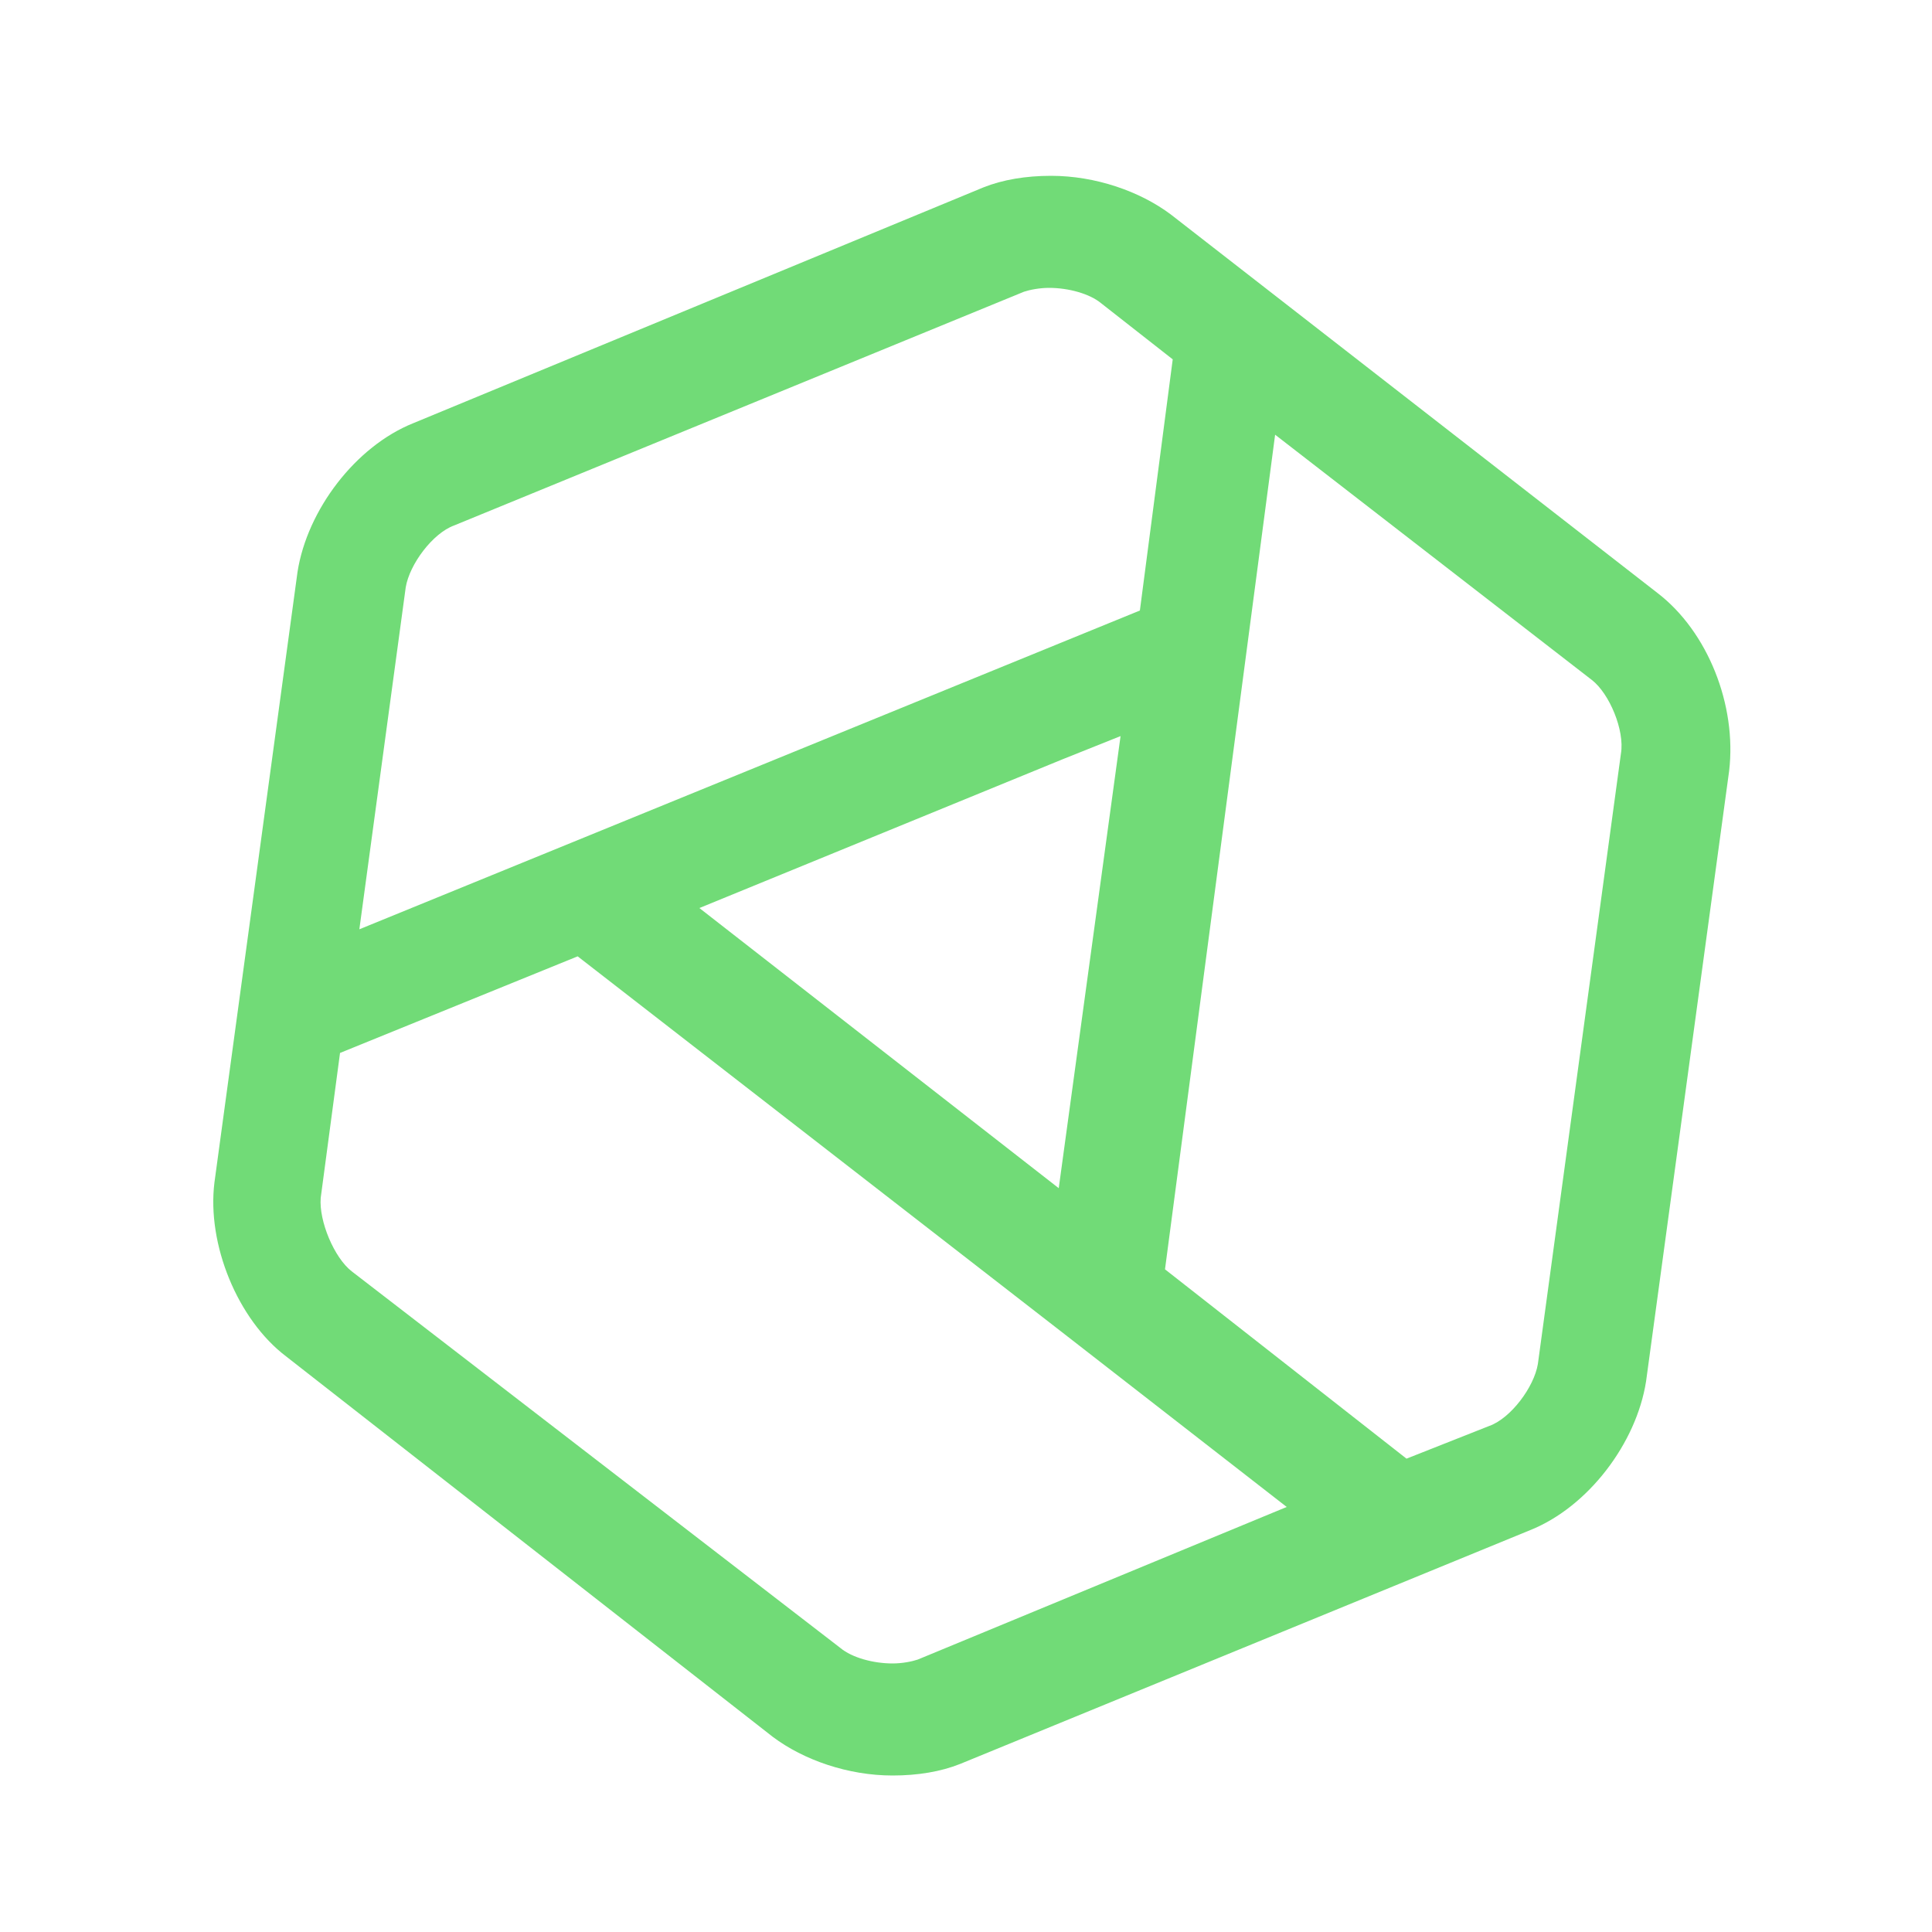 <?xml version="1.0" encoding="utf-8"?>
<!-- Generator: Adobe Illustrator 23.0.3, SVG Export Plug-In . SVG Version: 6.00 Build 0)  -->
<svg version="1.2" baseProfile="tiny" id="Layer_1" xmlns="http://www.w3.org/2000/svg" xmlns:xlink="http://www.w3.org/1999/xlink"
	 x="0px" y="0px" viewBox="0 0 100 100" xml:space="preserve">
<g>
	<path fill="#71DB77" d="M85.8,30.7L60.6,11.1c-1.6-1.2-3.9-2-6.2-2c-1.3,0-2.5,0.2-3.5,0.6L21.4,21.9c-3,1.2-5.5,4.5-6,7.7
		l-4.3,31.6c-0.4,3.2,1.2,7.1,3.7,9L40,89.9c1.6,1.2,3.9,2,6.2,2c1.3,0,2.5-0.2,3.5-0.6l29.5-12.1c3-1.2,5.5-4.5,6-7.7l4.3-31.6
		C89.9,36.5,88.4,32.7,85.8,30.7z M58,38.1l-3.2,23.4L36.2,47L55,39.3L58,38.1z M23.5,27.2L53,15.1c0.3-0.1,0.8-0.2,1.3-0.2
		c1,0,2.1,0.3,2.7,0.8l3.7,2.9l-1.7,13L18.6,48.1L21,30.4C21.2,29.2,22.4,27.6,23.5,27.2z M47.5,85.9c-0.3,0.1-0.8,0.2-1.3,0.2
		c-1,0-2.1-0.3-2.7-0.8L18.2,65.8c-0.9-0.7-1.7-2.6-1.6-3.8l1-7.5l12.3-5l25,19.4l11.7,9.1L47.5,85.9z M83.9,39l-4.3,31.6
		c-0.2,1.2-1.4,2.8-2.5,3.2l-4.3,1.7l-12.5-9.8L66,22.5l16.4,12.7C83.3,35.9,84.1,37.8,83.9,39z"/>
</g>
</svg>
